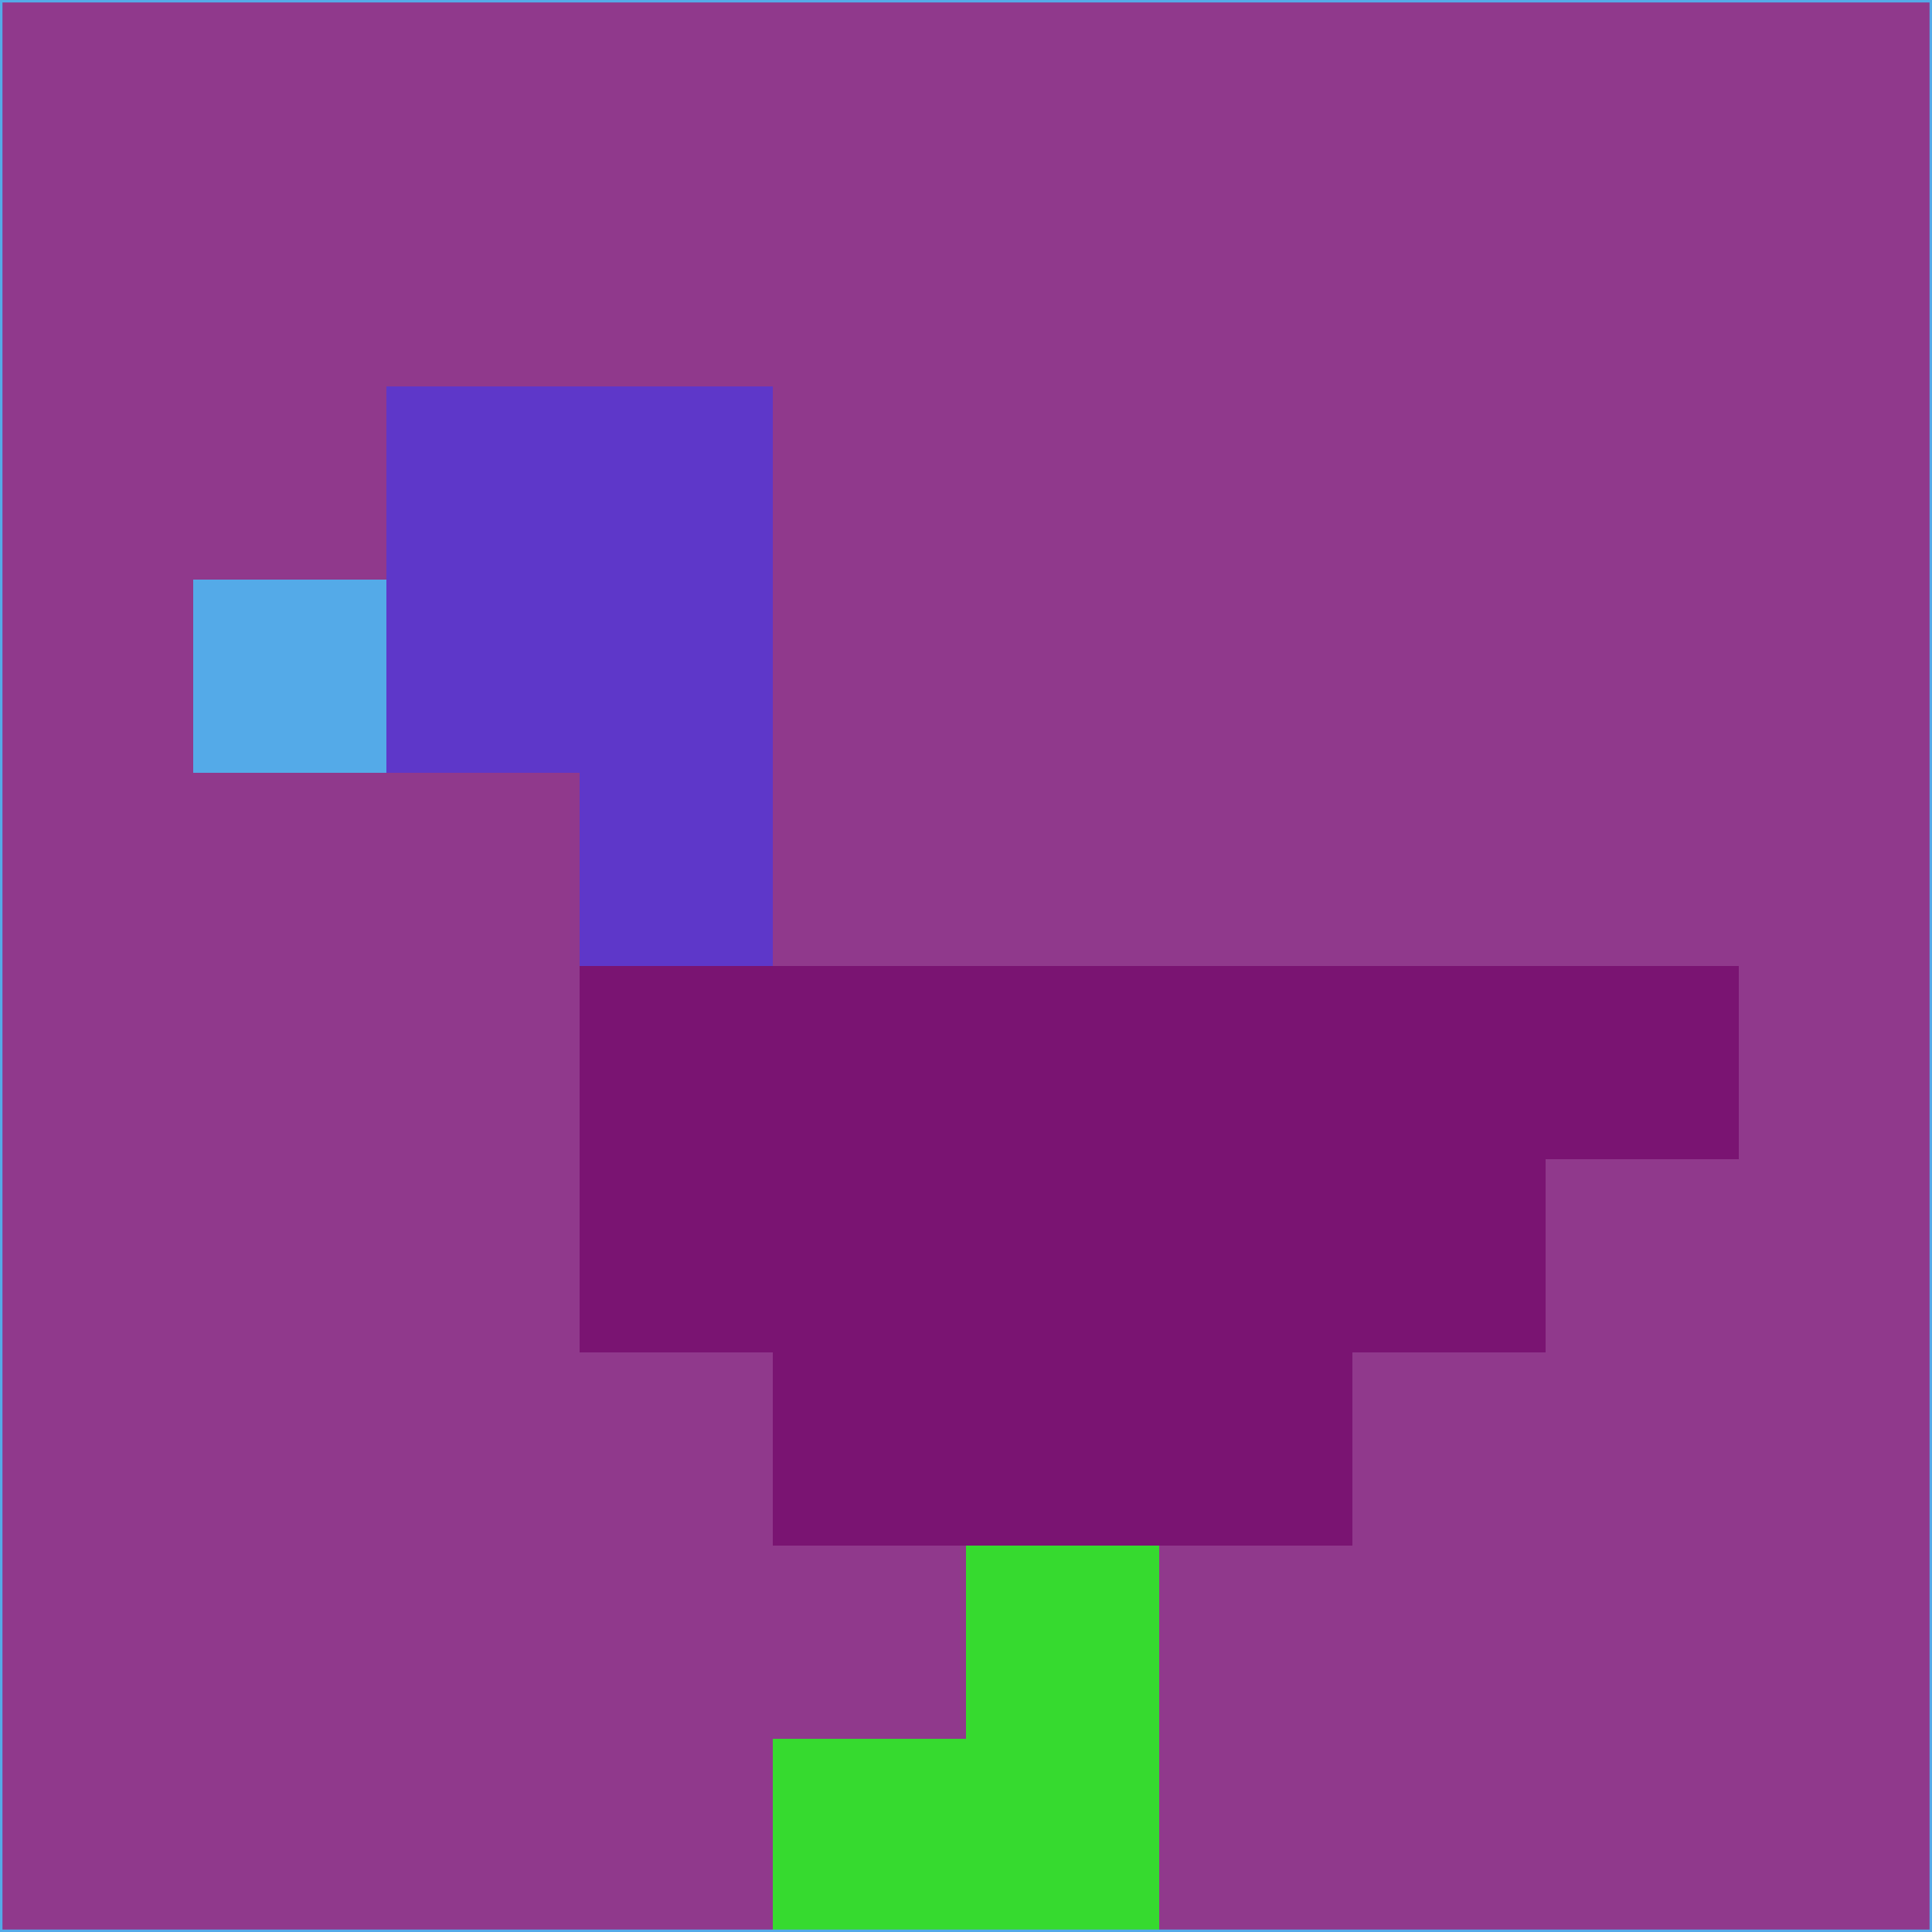 <svg xmlns="http://www.w3.org/2000/svg" version="1.1" width="785" height="785">
  <title>'goose-pfp-694263' by Dmitri Cherniak (Cyberpunk Edition)</title>
  <desc>
    seed=492712
    backgroundColor=#90398c
    padding=20
    innerPadding=0
    timeout=500
    dimension=1
    border=false
    Save=function(){return n.handleSave()}
    frame=12

    Rendered at 2024-09-15T22:37:00.834Z
    Generated in 1ms
    Modified for Cyberpunk theme with new color scheme
  </desc>
  <defs/>
  <rect width="100%" height="100%" fill="#90398c"/>
  <g>
    <g id="0-0">
      <rect x="0" y="0" height="785" width="785" fill="#90398c"/>
      <g>
        <!-- Neon blue -->
        <rect id="0-0-2-2-2-2" x="157" y="157" width="157" height="157" fill="#5e37c9"/>
        <rect id="0-0-3-2-1-4" x="235.5" y="157" width="78.5" height="314" fill="#5e37c9"/>
        <!-- Electric purple -->
        <rect id="0-0-4-5-5-1" x="314" y="392.5" width="392.5" height="78.5" fill="#7a1472"/>
        <rect id="0-0-3-5-5-2" x="235.5" y="392.5" width="392.5" height="157" fill="#7a1472"/>
        <rect id="0-0-4-5-3-3" x="314" y="392.5" width="235.5" height="235.5" fill="#7a1472"/>
        <!-- Neon pink -->
        <rect id="0-0-1-3-1-1" x="78.5" y="235.5" width="78.5" height="78.5" fill="#54aae8"/>
        <!-- Cyber yellow -->
        <rect id="0-0-5-8-1-2" x="392.5" y="628" width="78.5" height="157" fill="#36da2f"/>
        <rect id="0-0-4-9-2-1" x="314" y="706.5" width="157" height="78.5" fill="#36da2f"/>
      </g>
      <rect x="0" y="0" stroke="#54aae8" stroke-width="2" height="785" width="785" fill="none"/>
    </g>
  </g>
  <script xmlns=""/>
</svg>